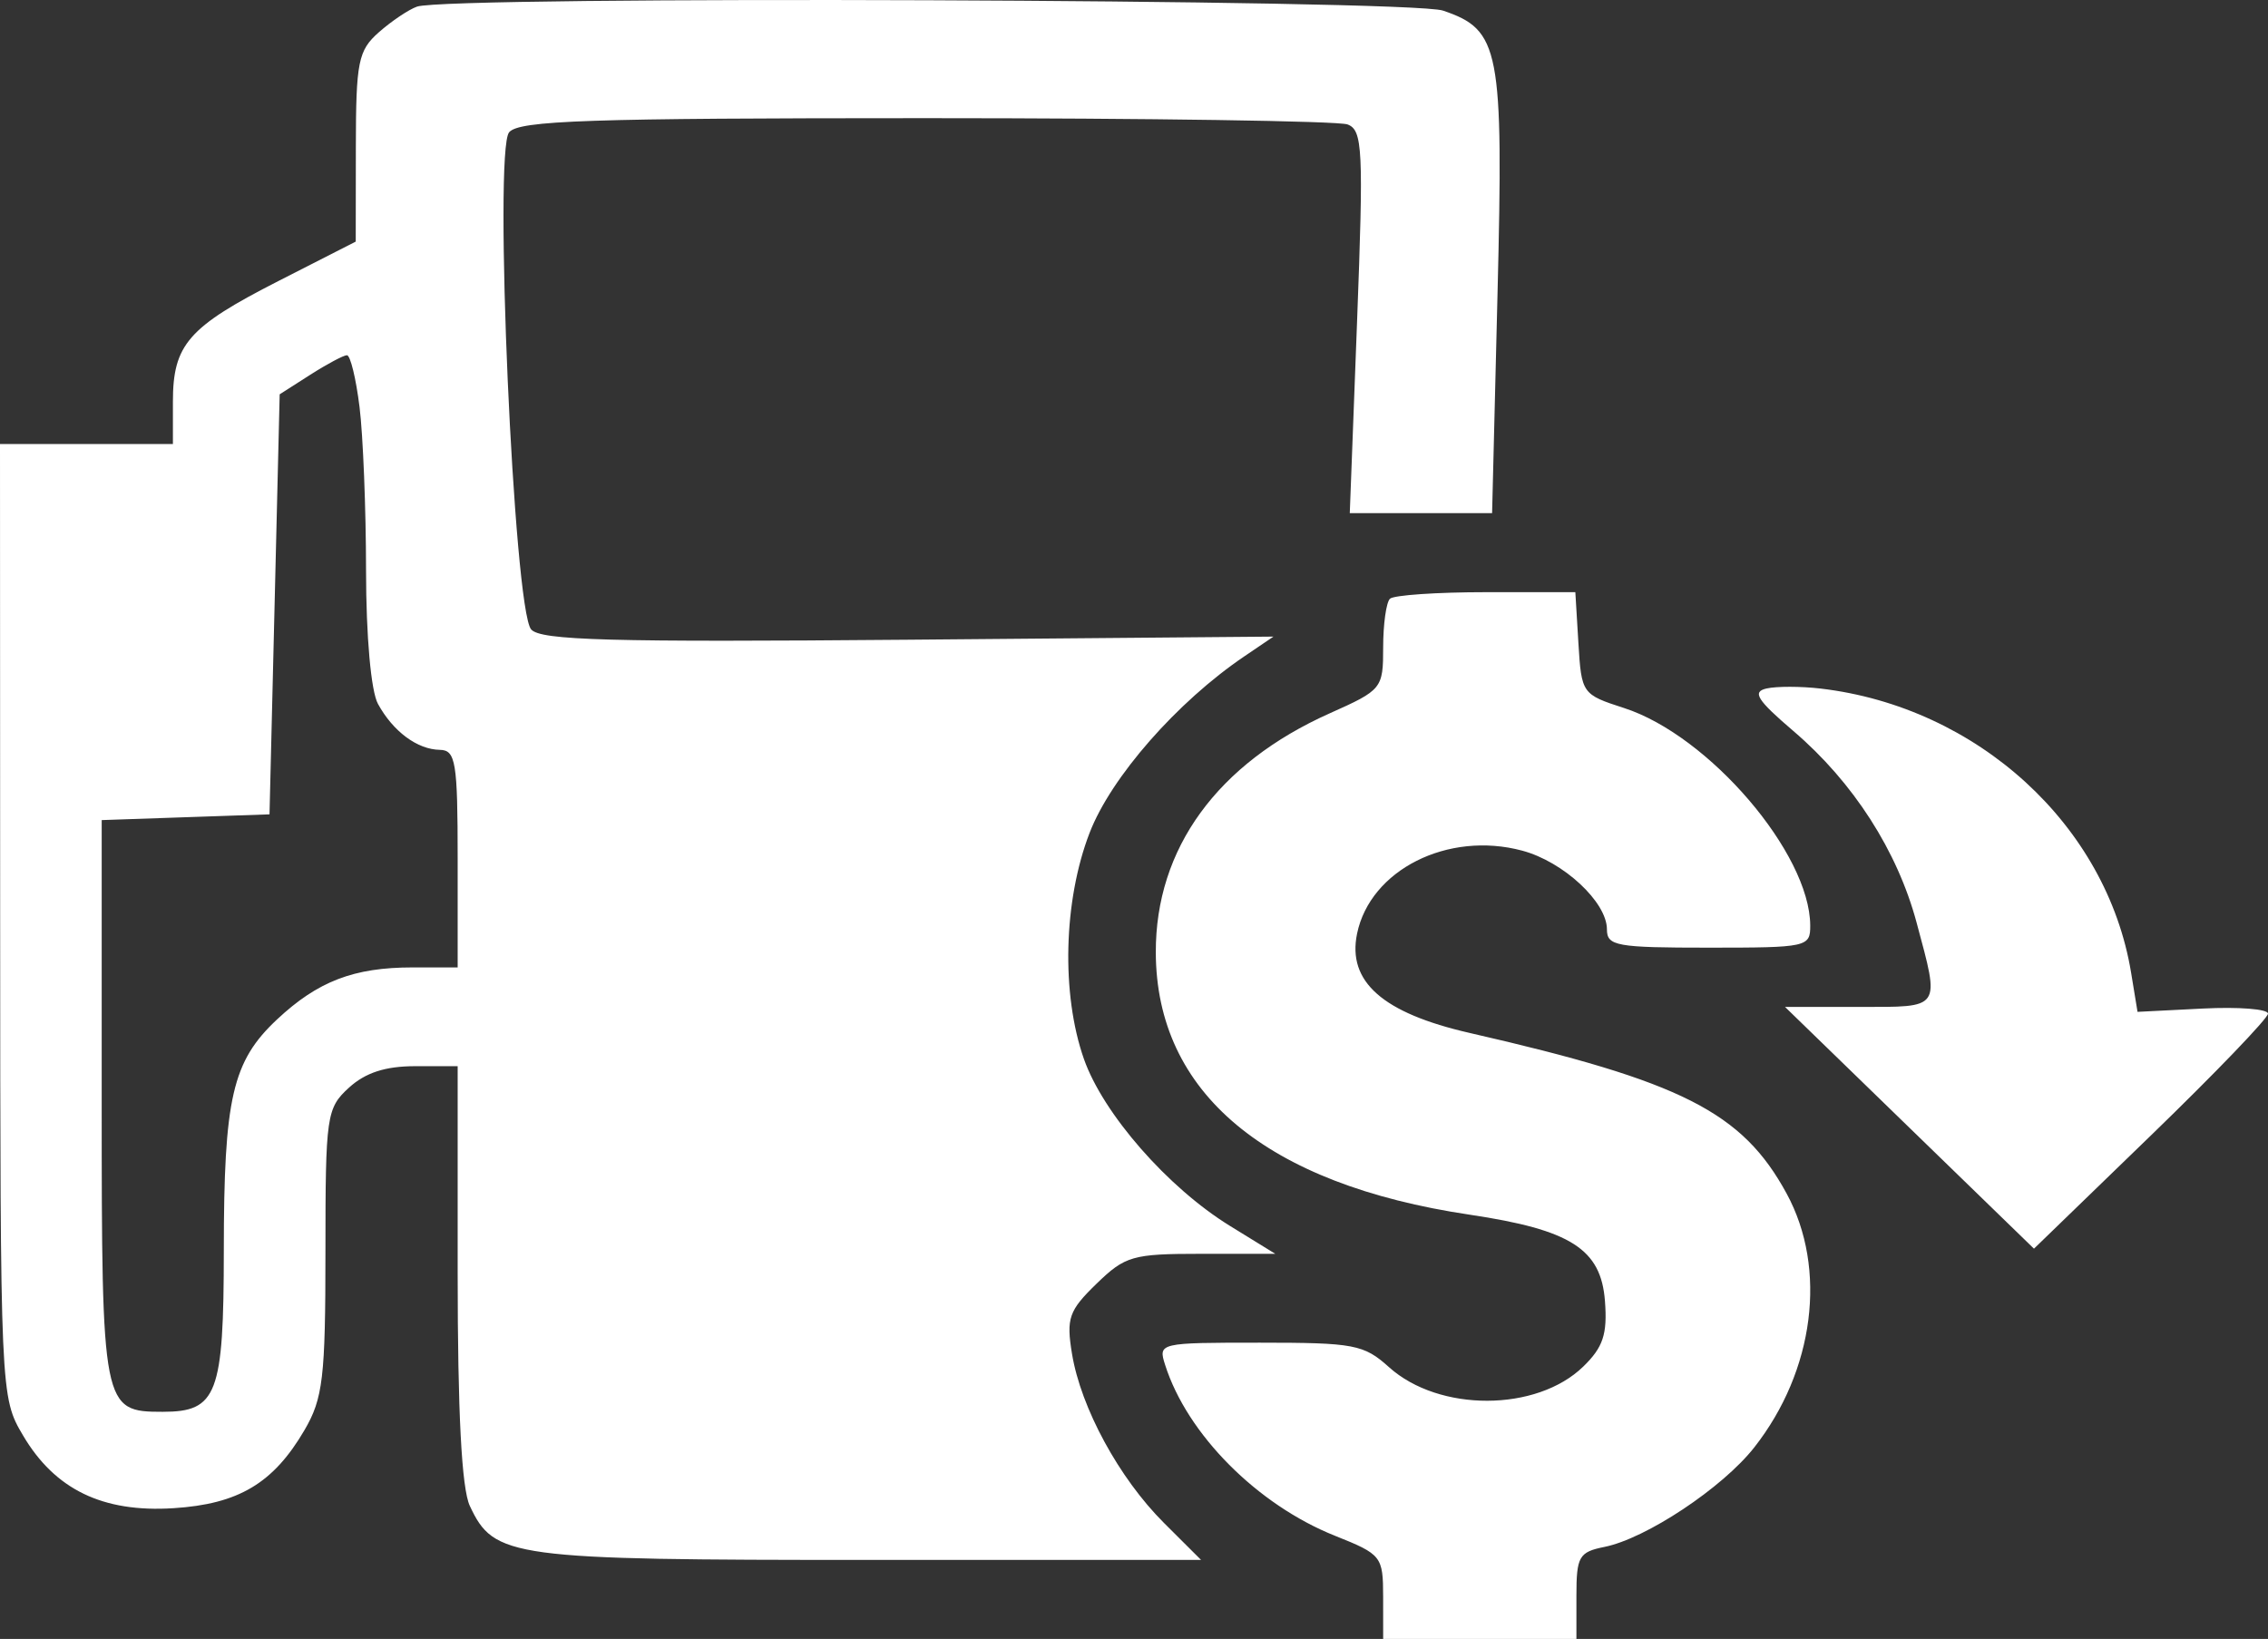 <svg width="101" height="73" viewBox="0 0 101 73" fill="none" xmlns="http://www.w3.org/2000/svg">
<rect x="0" y="0" width="101" height="73" fill="#333333" stroke="none"/>
<path fill-rule="evenodd" clip-rule="evenodd" d="M18.57 0.295C18.196 0.428 17.432 0.942 16.871 1.437C15.951 2.25 15.852 2.745 15.847 6.549L15.842 10.761L12.399 12.517C8.381 14.566 7.7 15.346 7.7 17.897V19.778H3.85H0L0.007 41.001C0.015 62.152 0.018 62.229 1.026 63.937C2.449 66.347 4.574 67.376 7.72 67.177C10.616 66.995 12.172 66.069 13.557 63.703C14.384 62.29 14.493 61.364 14.493 55.752C14.493 49.683 14.54 49.359 15.541 48.445C16.273 47.778 17.162 47.489 18.485 47.489H20.381V56.705C20.381 62.913 20.558 66.297 20.922 67.074C22.007 69.387 22.706 69.481 38.723 69.481H53.487L51.834 67.832C49.837 65.84 48.136 62.712 47.739 60.3C47.479 58.719 47.598 58.376 48.825 57.185C50.109 55.938 50.431 55.846 53.498 55.846H56.792L54.772 54.602C52.001 52.895 49.126 49.607 48.269 47.166C47.254 44.272 47.358 40.119 48.521 37.1C49.476 34.619 52.418 31.263 55.417 29.232L56.711 28.355L40.438 28.494C27.14 28.607 24.071 28.523 23.653 28.034C22.877 27.126 21.974 6.709 22.673 5.891C23.121 5.366 26.169 5.263 41.234 5.263C51.147 5.263 59.595 5.389 60.008 5.542C60.685 5.795 60.726 6.64 60.433 14.339L60.109 22.857H63.278H66.447L66.689 13.07C66.959 2.174 66.796 1.331 64.26 0.472C62.776 -0.03 19.954 -0.196 18.57 0.295ZM16.011 18.128C16.169 19.399 16.299 22.677 16.301 25.415C16.303 28.348 16.521 30.787 16.832 31.353C17.506 32.583 18.582 33.382 19.589 33.399C20.295 33.412 20.381 33.943 20.381 38.252V43.09H18.372C15.758 43.09 14.153 43.706 12.337 45.407C10.345 47.273 9.97 48.903 9.967 55.705C9.964 62.106 9.669 62.883 7.247 62.883C4.56 62.883 4.529 62.725 4.529 49.014V36.528L8.266 36.4L12.002 36.272L12.229 26.918L12.455 17.563L13.814 16.694C14.561 16.216 15.297 15.824 15.449 15.822C15.602 15.82 15.854 16.858 16.011 18.128ZM61.898 26.669C61.732 26.83 61.596 27.805 61.596 28.836C61.596 30.668 61.544 30.733 59.219 31.771C54.212 34.007 51.457 37.794 51.471 42.422C51.489 48.67 56.371 52.751 65.446 54.103C69.954 54.776 71.298 55.634 71.473 57.952C71.585 59.428 71.392 60.008 70.505 60.87C68.426 62.888 64.084 62.901 61.855 60.894C60.734 59.885 60.307 59.804 56.108 59.804C51.612 59.804 51.574 59.813 51.886 60.794C52.866 63.881 55.987 67.022 59.45 68.405C61.53 69.236 61.593 69.316 61.595 71.131L61.596 73H65.899H70.202V71.076C70.202 69.33 70.317 69.128 71.447 68.902C73.303 68.53 76.709 66.269 78.121 64.47C80.802 61.057 81.382 56.51 79.565 53.166C77.592 49.534 74.894 48.167 65.446 46.008C61.577 45.123 59.993 43.727 60.433 41.589C61.019 38.744 64.481 37.002 67.789 37.889C69.626 38.381 71.561 40.18 71.561 41.395C71.561 42.135 71.981 42.21 76.09 42.21C80.486 42.21 80.619 42.181 80.614 41.221C80.6 38.007 76.103 32.756 72.32 31.535C70.455 30.933 70.426 30.893 70.291 28.65L70.154 26.376H66.177C63.99 26.376 62.064 26.508 61.898 26.669ZM78.673 30.665C78.014 30.812 78.242 31.174 79.867 32.563C82.53 34.84 84.493 37.894 85.352 41.097C86.395 44.988 86.49 44.849 82.772 44.849H79.491L85.034 50.233L90.578 55.617L95.789 50.57C98.655 47.794 101 45.355 101 45.149C101 44.943 99.692 44.841 98.095 44.922L95.19 45.069L94.904 43.328C93.826 36.76 88.066 31.488 81.072 30.669C80.2 30.567 79.12 30.565 78.673 30.665Z" fill="white"/>
</svg>
